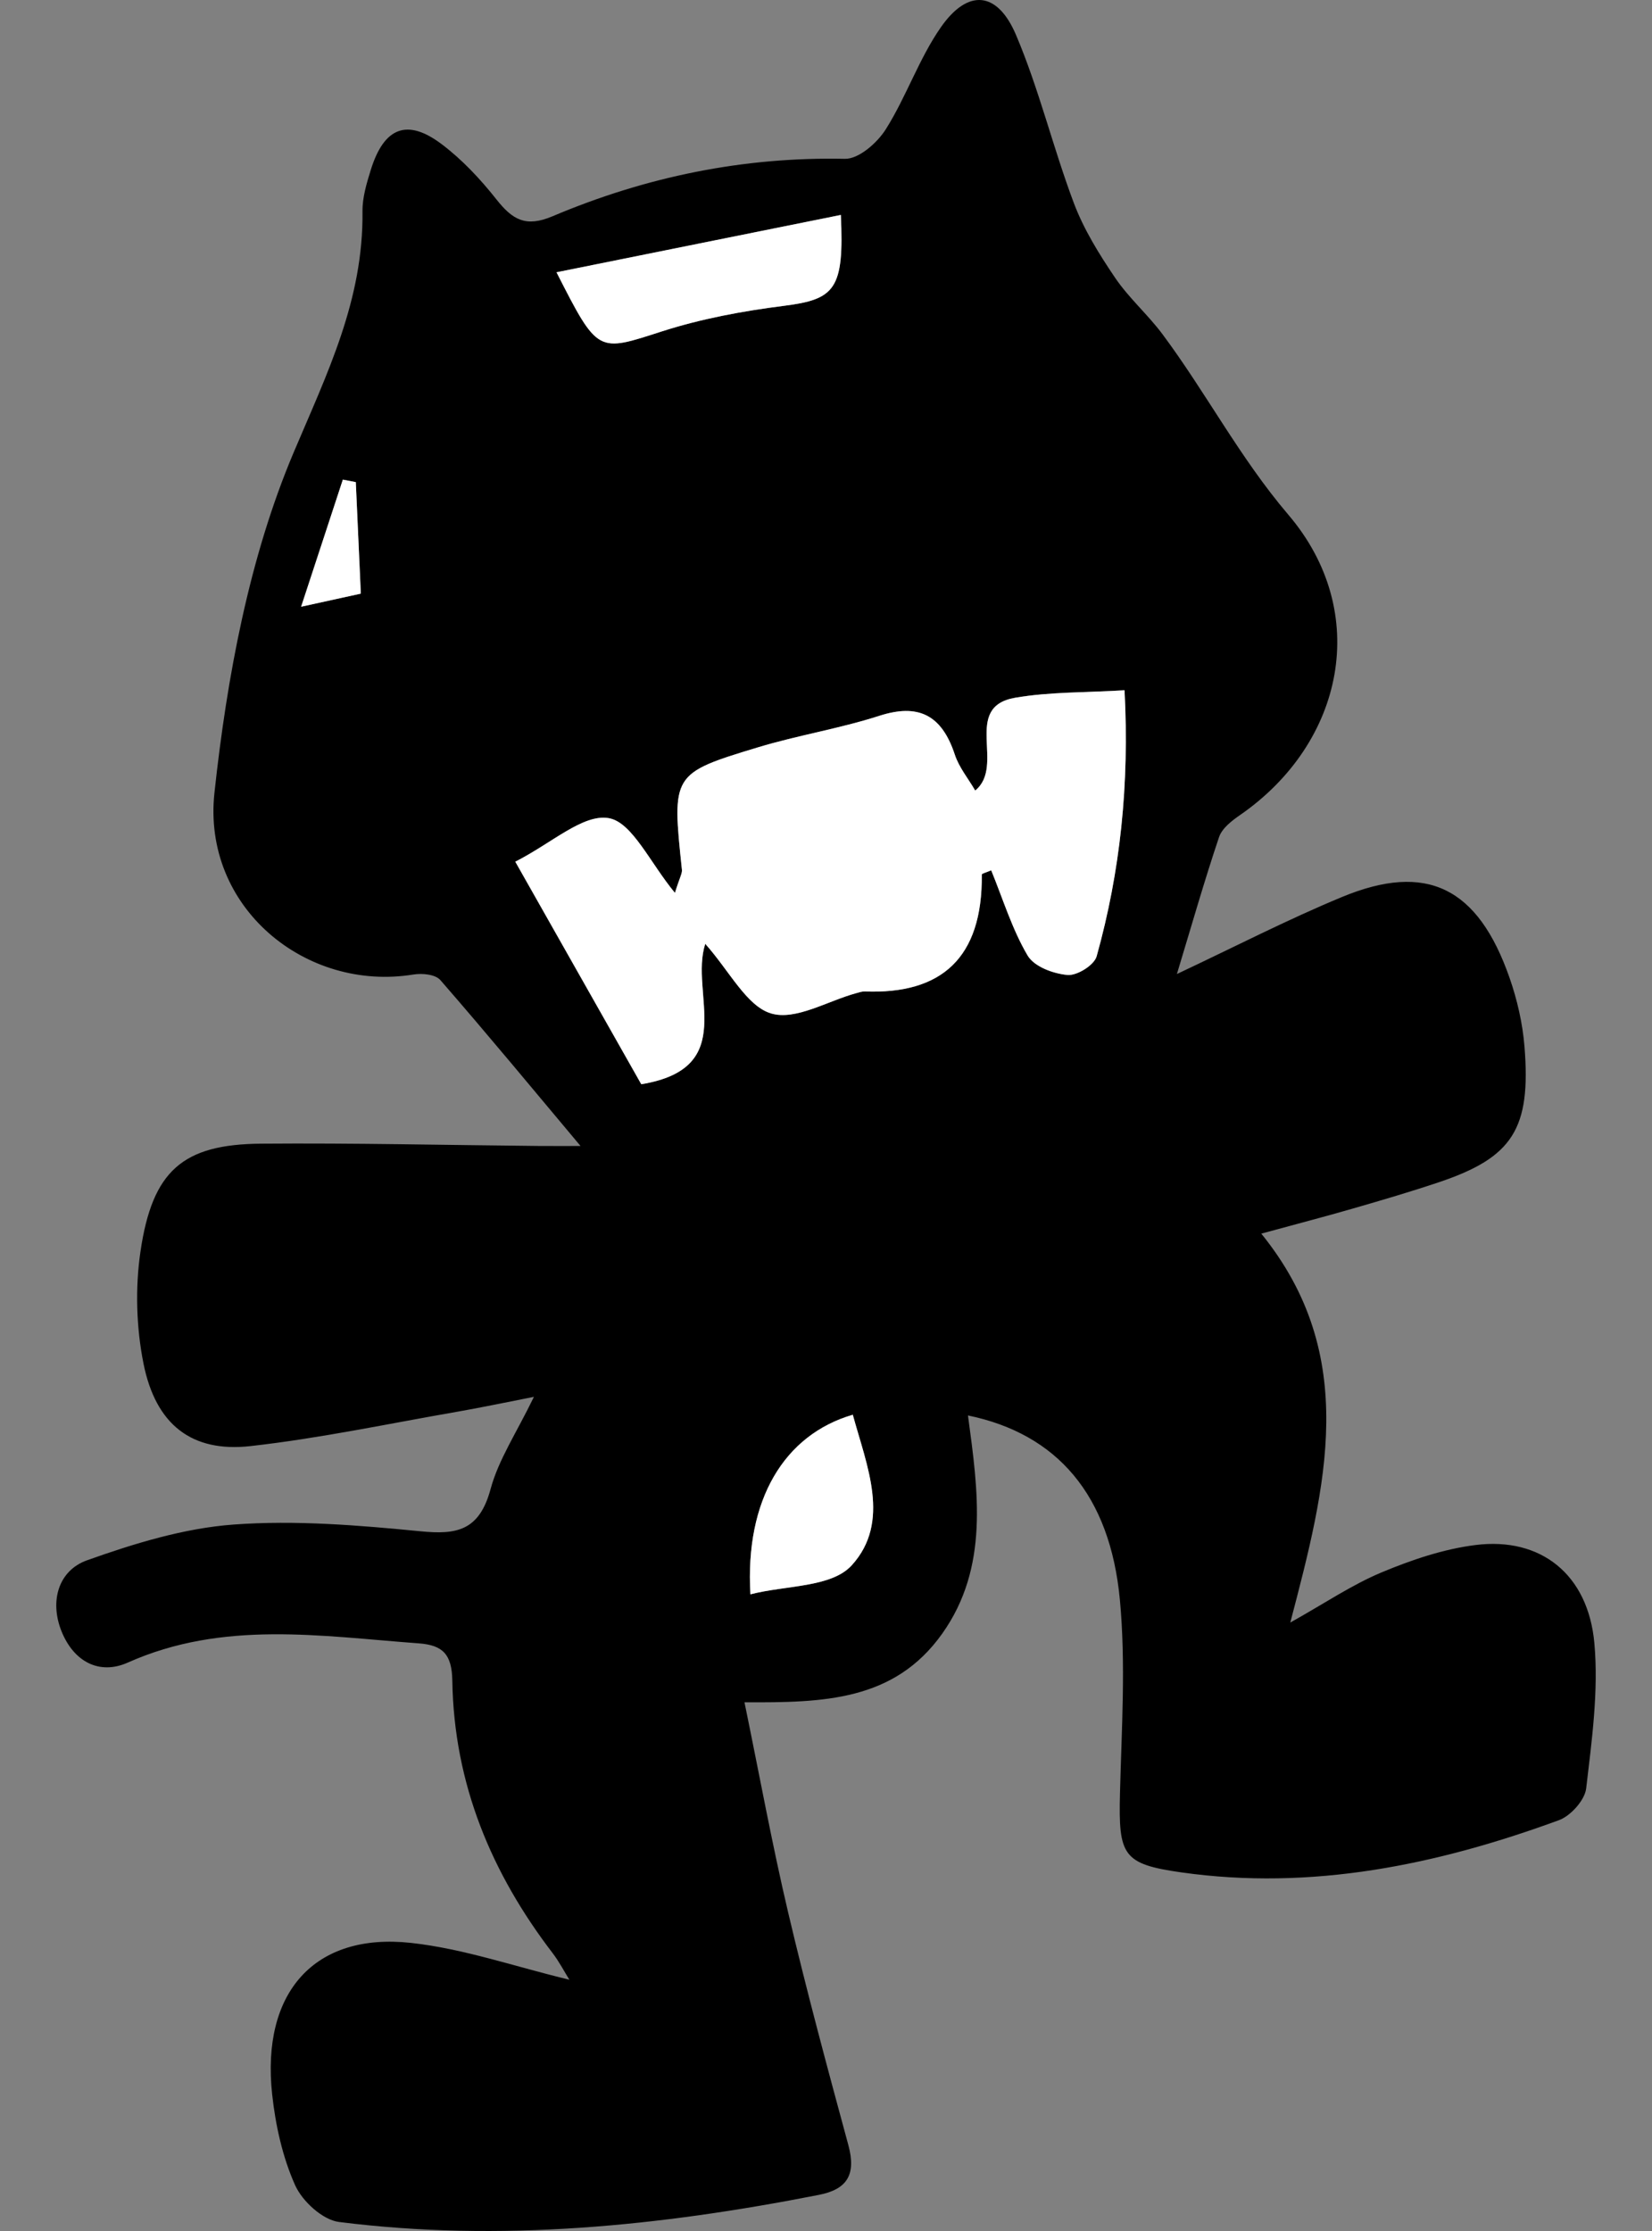 <?xml version="1.0"?>
<svg version="1.1" xmlns="http://www.w3.org/2000/svg" xmlns:xlink="http://www.w3.org/1999/xlink" width="800" height="1080">
    <rect width="100%" height="100%" fill="#808080" stroke="none"/>
    <desc iVinci="yes" version="4.6" gridStep="20" showGrid="no" snapToGrid="no" codePlatform="0"/>
    <g id="Layer1" name="Layer 1" opacity="1">
        <g id="Shape1">
            <desc shapeID="1" type="0" basicInfo-basicType="0" basicInfo-roundedRectRadius="12" basicInfo-polygonSides="6" basicInfo-starPoints="5" bounding="rect(-86.094,-117.872,172.189,235.743)" text="" font-familyName="" font-pixelSize="20" font-bold="0" font-underline="0" font-alignment="1" strokeStyle="0" markerStart="0" markerEnd="0" shadowEnabled="0" shadowOffsetX="0" shadowOffsetY="2" shadowBlur="4" shadowOpacity="160" blurEnabled="0" blurRadius="4" transform="matrix(4.33,0,0,4.581,399.999,540.003)" pers-center="0,0" pers-size="0,0" pers-start="0,0" pers-end="0,0" locked="0" mesh="" flag=""/>
            <path id="shapePath1" d="M569.929,471.514 C597.651,458.485 623.338,445.213 649.874,434.227 C690.87,417.249 715.722,429.555 731.018,473.351 C734.719,483.957 737.343,495.383 738.248,506.634 C741.461,546.473 732.507,560.285 696.949,572.256 C683.207,576.883 669.292,580.956 655.377,584.978 C641.583,588.969 627.698,592.578 610.795,597.187 C658.706,656.285 642.115,719.612 624.836,785.459 C641.401,776.195 654.654,767.198 669.023,761.187 C683.627,755.085 699.105,749.849 714.609,747.92 C746.098,743.989 769.075,762.058 772.092,795.46 C774.175,818.586 770.867,842.445 768.126,865.736 C767.455,871.49 760.541,879.077 754.96,881.12 C695.758,902.821 635.149,915.319 572.189,906.418 C543.632,902.382 541.61,898.204 542.363,868.1 C543.151,836.87 545.221,805.346 542.311,774.413 C537.548,723.777 511.97,694.104 468.752,685.207 C473.705,721.949 479.039,758.741 456.305,790.787 C433.038,823.575 398.614,824.239 360.523,824.06 C367.827,859.533 373.914,892.894 381.673,925.815 C390.57,963.564 400.666,1001.02 410.828,1038.42 C414.776,1052.97 409.996,1059.87 396.562,1062.51 C319.617,1077.64 242.236,1085.48 164.162,1075.63 C156.303,1074.64 146.454,1065.73 142.895,1057.79 C136.847,1044.29 133.418,1028.85 131.794,1013.86 C126.439,964.476 152.29,935.399 199.079,940.539 C224.528,943.329 249.401,952.038 275.725,958.36 C273.283,954.448 270.811,949.665 267.62,945.491 C238.144,906.99 219.848,863.757 219.043,813.638 C218.839,800.875 214.479,796.39 202.79,795.533 C155.411,792.042 108.055,784.226 61.885,804.837 C48.109,810.985 35.752,804.402 29.834,789.793 C23.851,775.009 28.396,760.225 42.134,755.328 C65.102,747.146 89.148,739.779 113.13,738.015 C143.155,735.812 173.682,738.345 203.777,741.291 C221.073,742.986 232.1,741.08 237.564,720.849 C241.431,706.537 250.103,693.682 258.558,676.2 C244.479,678.949 233.101,681.372 221.658,683.361 C188.234,689.165 154.926,696.262 121.295,700.041 C92.859,703.23 75.424,689.678 69.497,660.125 C65.994,642.652 65.431,623.525 68.02,605.878 C73.778,566.626 88.56,553.954 126.356,553.638 C171.076,553.267 215.804,554.33 260.528,554.742 C268.17,554.815 275.807,554.751 281.124,554.751 C258.623,527.932 236.27,500.894 213.28,474.478 C210.812,471.642 204.426,471.065 200.196,471.753 C148.017,480.264 97.851,439.203 103.847,383.788 C109.904,327.791 120.646,269.957 142.206,219.032 C158.503,180.545 176.029,145.214 175.54,102.315 C175.466,95.631 177.544,88.723 179.557,82.245 C185.956,61.666 197.092,57.149 213.856,69.77 C223.714,77.196 232.564,86.62 240.357,96.474 C248.172,106.36 254.558,110.199 267.55,104.702 C312.837,85.543 360.003,75.863 409.161,76.885 C415.815,77.017 424.743,69.261 428.96,62.573 C438.9,46.822 445.074,28.296 455.66,13.145 C468.692,-5.505 482.958,-4.346 491.989,16.852 C503.181,43.13 509.918,71.497 520.04,98.339 C524.876,111.171 532.344,123.146 540.003,134.462 C546.675,144.312 555.832,152.237 562.954,161.798 C584.1,190.193 600.448,221.68 623.888,249.172 C664.131,296.359 650.999,359.622 600.535,394.531 C596.556,397.289 591.793,400.917 590.334,405.246 C583.216,426.384 577.086,447.907 569.929,471.514 M310.543,524.858 C358.185,517.07 333.775,480.69 341.529,456.891 C353.353,470.19 361.57,487.013 373.364,490.577 C385.253,494.164 400.688,484.575 414.573,480.791 C415.963,480.411 417.409,479.898 418.816,479.948 C455.816,481.369 475.848,463.886 475.45,423.352 C475.441,422.866 477.606,422.348 480.005,421.308 C485.677,435.148 490.132,449.822 497.604,462.507 C500.834,467.996 510.13,471.368 516.962,471.963 C521.564,472.371 529.859,467.245 531.072,462.897 C542.536,421.808 546.944,379.765 544.571,334.15 C525.655,335.318 508.372,334.878 491.595,337.773 C465.748,342.236 487.062,370.621 472.259,382.697 C468.839,376.82 464.423,371.515 462.388,365.325 C455.937,345.74 444.421,340.522 425.764,346.533 C406.503,352.74 386.379,355.924 367.004,361.793 C325.241,374.446 325.363,374.804 330.233,421.07 C330.415,422.783 329.203,424.662 326.839,432.221 C314.768,417.662 306.148,398.022 294.796,396.056 C282.349,393.903 267.386,408.059 249.54,417.135 C271.616,456.121 291.731,491.649 310.543,524.858 M269.495,131.814 C289.679,171.456 289.384,170.438 320.496,160.438 C339.603,154.299 359.627,150.579 379.495,148.068 C404.342,144.925 408.866,140.156 407.186,104.051 C361.874,113.186 317.448,122.147 269.495,131.814 M363.402,771.793 C380.798,767.317 402.645,768.581 412.516,757.687 C431.553,736.668 419.725,709.565 412.975,684.864 C379.828,694.525 360.7,725.98 363.402,771.793 M145.822,293.706 C159.434,290.724 167.006,289.061 174.734,287.371 C173.829,267.236 173.063,250.313 172.301,233.39 C170.21,232.991 168.119,232.592 166.023,232.194 C159.91,250.812 153.797,269.43 145.822,293.706 Z" style="stroke:none;fill-rule:evenodd;fill:#000000;fill-opacity:1;"/>
        </g>
        <g id="Shape2">
            <desc shapeID="2" type="0" basicInfo-basicType="0" basicInfo-roundedRectRadius="12" basicInfo-polygonSides="6" basicInfo-starPoints="5" bounding="rect(-34.144,-20.814,68.287,41.627)" text="" font-familyName="" font-pixelSize="20" font-bold="0" font-underline="0" font-alignment="1" strokeStyle="0" markerStart="0" markerEnd="0" shadowEnabled="0" shadowOffsetX="0" shadowOffsetY="2" shadowBlur="4" shadowOpacity="160" blurEnabled="0" blurRadius="4" transform="matrix(4.33,0,0,4.581,397.366,429.506)" pers-center="0,0" pers-size="0,0" pers-start="0,0" pers-end="0,0" locked="0" mesh="" flag=""/>
            <path id="shapePath2" d="M310.543,524.858 C291.735,491.649 271.616,456.121 249.54,417.139 C267.386,408.068 282.353,393.912 294.796,396.061 C306.153,398.026 314.773,417.666 326.839,432.225 C329.203,424.671 330.415,422.788 330.233,421.075 C325.363,374.804 325.241,374.446 367.004,361.798 C386.379,355.929 406.503,352.745 425.765,346.538 C444.421,340.522 455.937,345.74 462.388,365.33 C464.427,371.519 468.839,376.824 472.259,382.702 C487.062,370.626 465.748,342.24 491.595,337.778 C508.372,334.883 525.655,335.323 544.571,334.154 C546.944,379.77 542.536,421.812 531.072,462.901 C529.859,467.249 521.564,472.375 516.962,471.968 C510.13,471.368 500.834,468 497.604,462.512 C490.127,449.822 485.672,435.148 480.005,421.313 C477.606,422.357 475.441,422.87 475.45,423.356 C475.848,463.891 455.816,481.369 418.816,479.953 C417.409,479.898 415.963,480.416 414.573,480.796 C400.683,484.58 385.253,494.168 373.364,490.581 C361.57,487.022 353.353,470.199 341.529,456.895 C333.771,480.695 358.185,517.07 310.543,524.858 Z" style="stroke:none;fill-rule:evenodd;fill:#ffffff;fill-opacity:1;"/>
        </g>
        <g id="Shape3">
            <desc shapeID="3" type="0" basicInfo-basicType="0" basicInfo-roundedRectRadius="12" basicInfo-polygonSides="6" basicInfo-starPoints="5" bounding="rect(-15.938,-6.792,31.875,13.584)" text="" font-familyName="" font-pixelSize="20" font-bold="0" font-underline="0" font-alignment="1" strokeStyle="0" markerStart="0" markerEnd="0" shadowEnabled="0" shadowOffsetX="0" shadowOffsetY="2" shadowBlur="4" shadowOpacity="160" blurEnabled="0" blurRadius="4" transform="matrix(4.33,0,0,4.581,338.497,135.163)" pers-center="0,0" pers-size="0,0" pers-start="0,0" pers-end="0,0" locked="0" mesh="" flag=""/>
            <path id="shapePath3" d="M269.495,131.814 C317.448,122.147 361.874,113.187 407.186,104.047 C408.866,140.156 404.346,144.925 379.495,148.064 C359.627,150.574 339.603,154.294 320.496,160.433 C289.384,170.438 289.679,171.46 269.495,131.814 Z" style="stroke:none;fill-rule:evenodd;fill:#ffffff;fill-opacity:1;"/>
        </g>
        <g id="Shape4">
            <desc shapeID="4" type="0" basicInfo-basicType="0" basicInfo-roundedRectRadius="12" basicInfo-polygonSides="6" basicInfo-starPoints="5" bounding="rect(-6.894,-9.488,13.788,18.975)" text="" font-familyName="" font-pixelSize="20" font-bold="0" font-underline="0" font-alignment="1" strokeStyle="0" markerStart="0" markerEnd="0" shadowEnabled="0" shadowOffsetX="0" shadowOffsetY="2" shadowBlur="4" shadowOpacity="160" blurEnabled="0" blurRadius="4" transform="matrix(4.33,0,0,4.581,392.998,728.328)" pers-center="0,0" pers-size="0,0" pers-start="0,0" pers-end="0,0" locked="0" mesh="" flag=""/>
            <path id="shapePath4" d="M363.402,771.793 C360.7,725.98 379.828,694.525 412.975,684.863 C419.725,709.565 431.553,736.668 412.516,757.687 C402.649,768.581 380.798,767.317 363.402,771.793 Z" style="stroke:none;fill-rule:evenodd;fill:#ffffff;fill-opacity:1;"/>
        </g>
        <g id="Shape5">
            <desc shapeID="5" type="0" basicInfo-basicType="0" basicInfo-roundedRectRadius="12" basicInfo-polygonSides="6" basicInfo-starPoints="5" bounding="rect(-3.339,-6.713,6.678,13.427)" text="" font-familyName="" font-pixelSize="20" font-bold="0" font-underline="0" font-alignment="1" strokeStyle="0" markerStart="0" markerEnd="0" shadowEnabled="0" shadowOffsetX="0" shadowOffsetY="2" shadowBlur="4" shadowOpacity="160" blurEnabled="0" blurRadius="4" transform="matrix(4.33,0,0,4.581,160.278,262.95)" pers-center="0,0" pers-size="0,0" pers-start="0,0" pers-end="0,0" locked="0" mesh="" flag=""/>
            <path id="shapePath5" d="M145.822,293.706 C153.797,269.426 159.91,250.812 166.023,232.194 C168.114,232.592 170.21,232.991 172.301,233.39 C173.063,250.313 173.829,267.24 174.734,287.371 C167.006,289.066 159.434,290.724 145.822,293.706 Z" style="stroke:none;fill-rule:evenodd;fill:#ffffff;fill-opacity:1;"/>
        </g>
    </g>
</svg>
